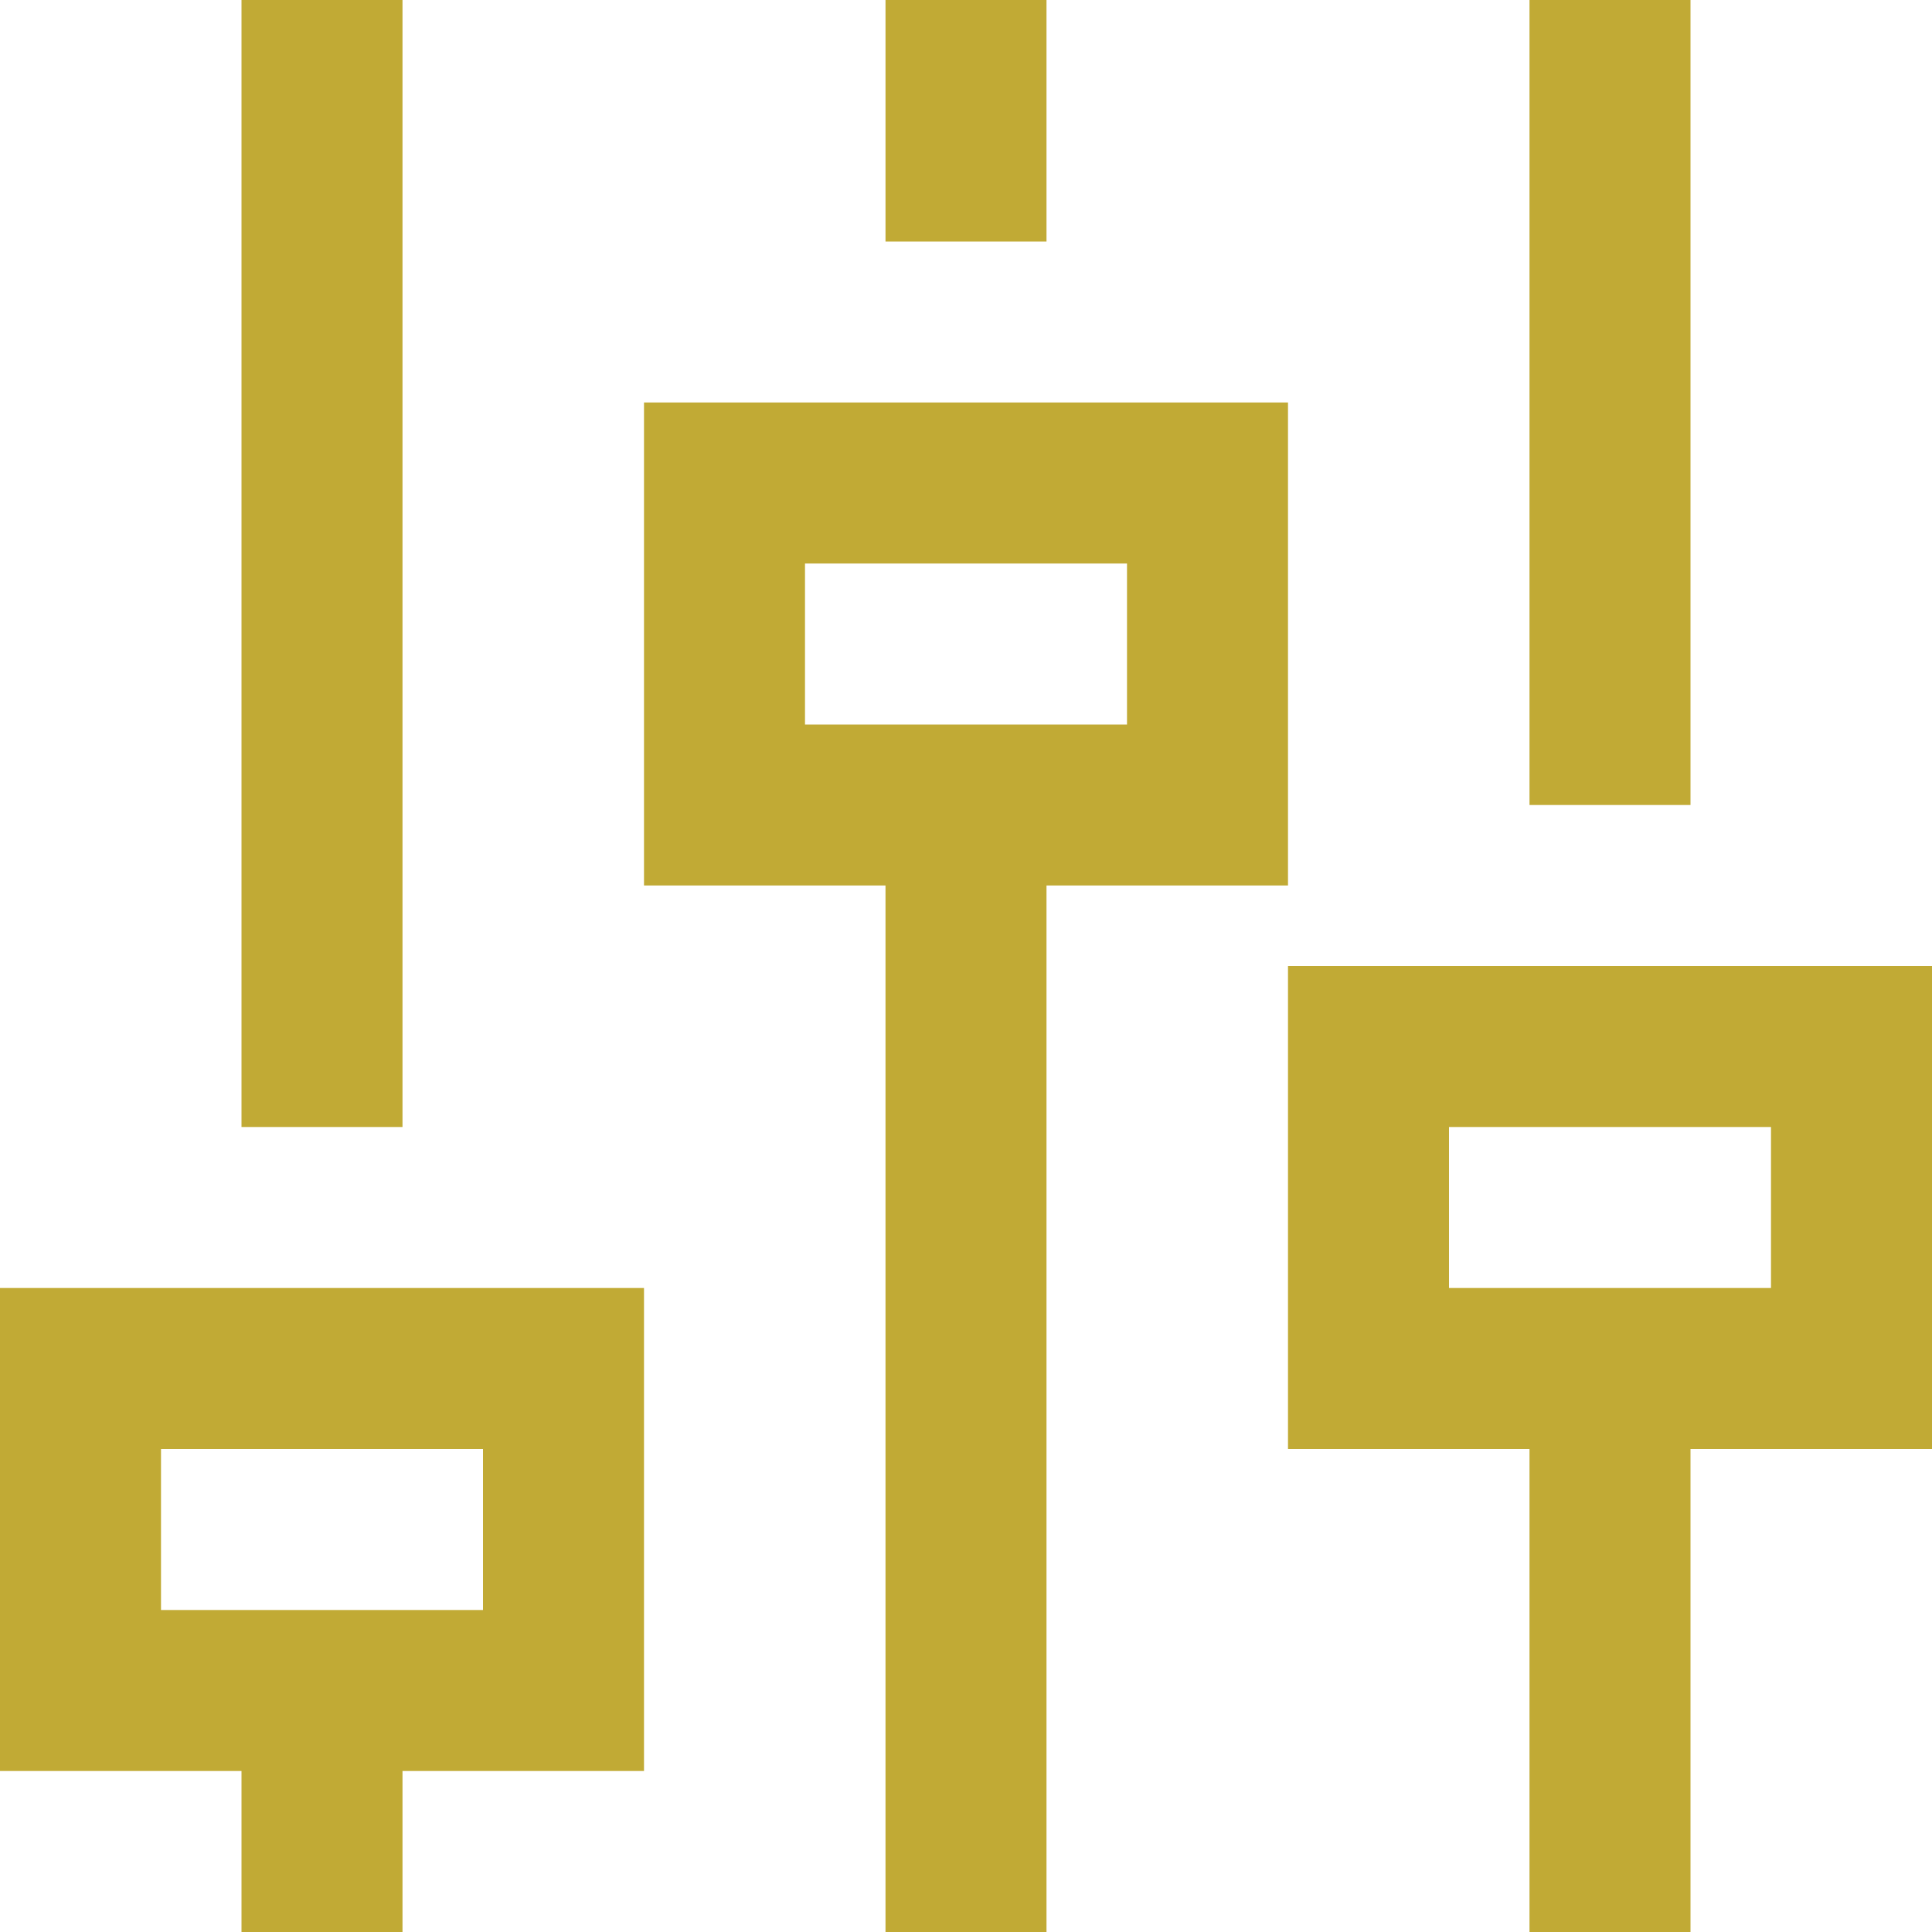 <svg version="1.1" xmlns="http://www.w3.org/2000/svg" xmlns:xlink="http://www.w3.org/1999/xlink" x="0px" y="0px" width="24px"
	 height="24px" viewBox="0 0 24 24" style="overflow:visible;enable-background:new 0 0 24 24;" xml:space="preserve">
<style type="text/css">
	.st0{fill:#C1AA35;}
</style>
<defs>
</defs>
<path class="st0" d="M21,0h-2v10h2V0z M16,12v6h3v6h2v-6h3v-6H16z M22,16h-4v-2h4V16z M13,0h-2v3h2V0z M16,5H8v6h3v13h2V11h3V5z
	 M14,9h-4V7h4V9z M5,0H3v14h2V0z M0,22h3v2h2v-2h3v-6H0V22z M2,18h4v2H2V18z"/>
</svg>
